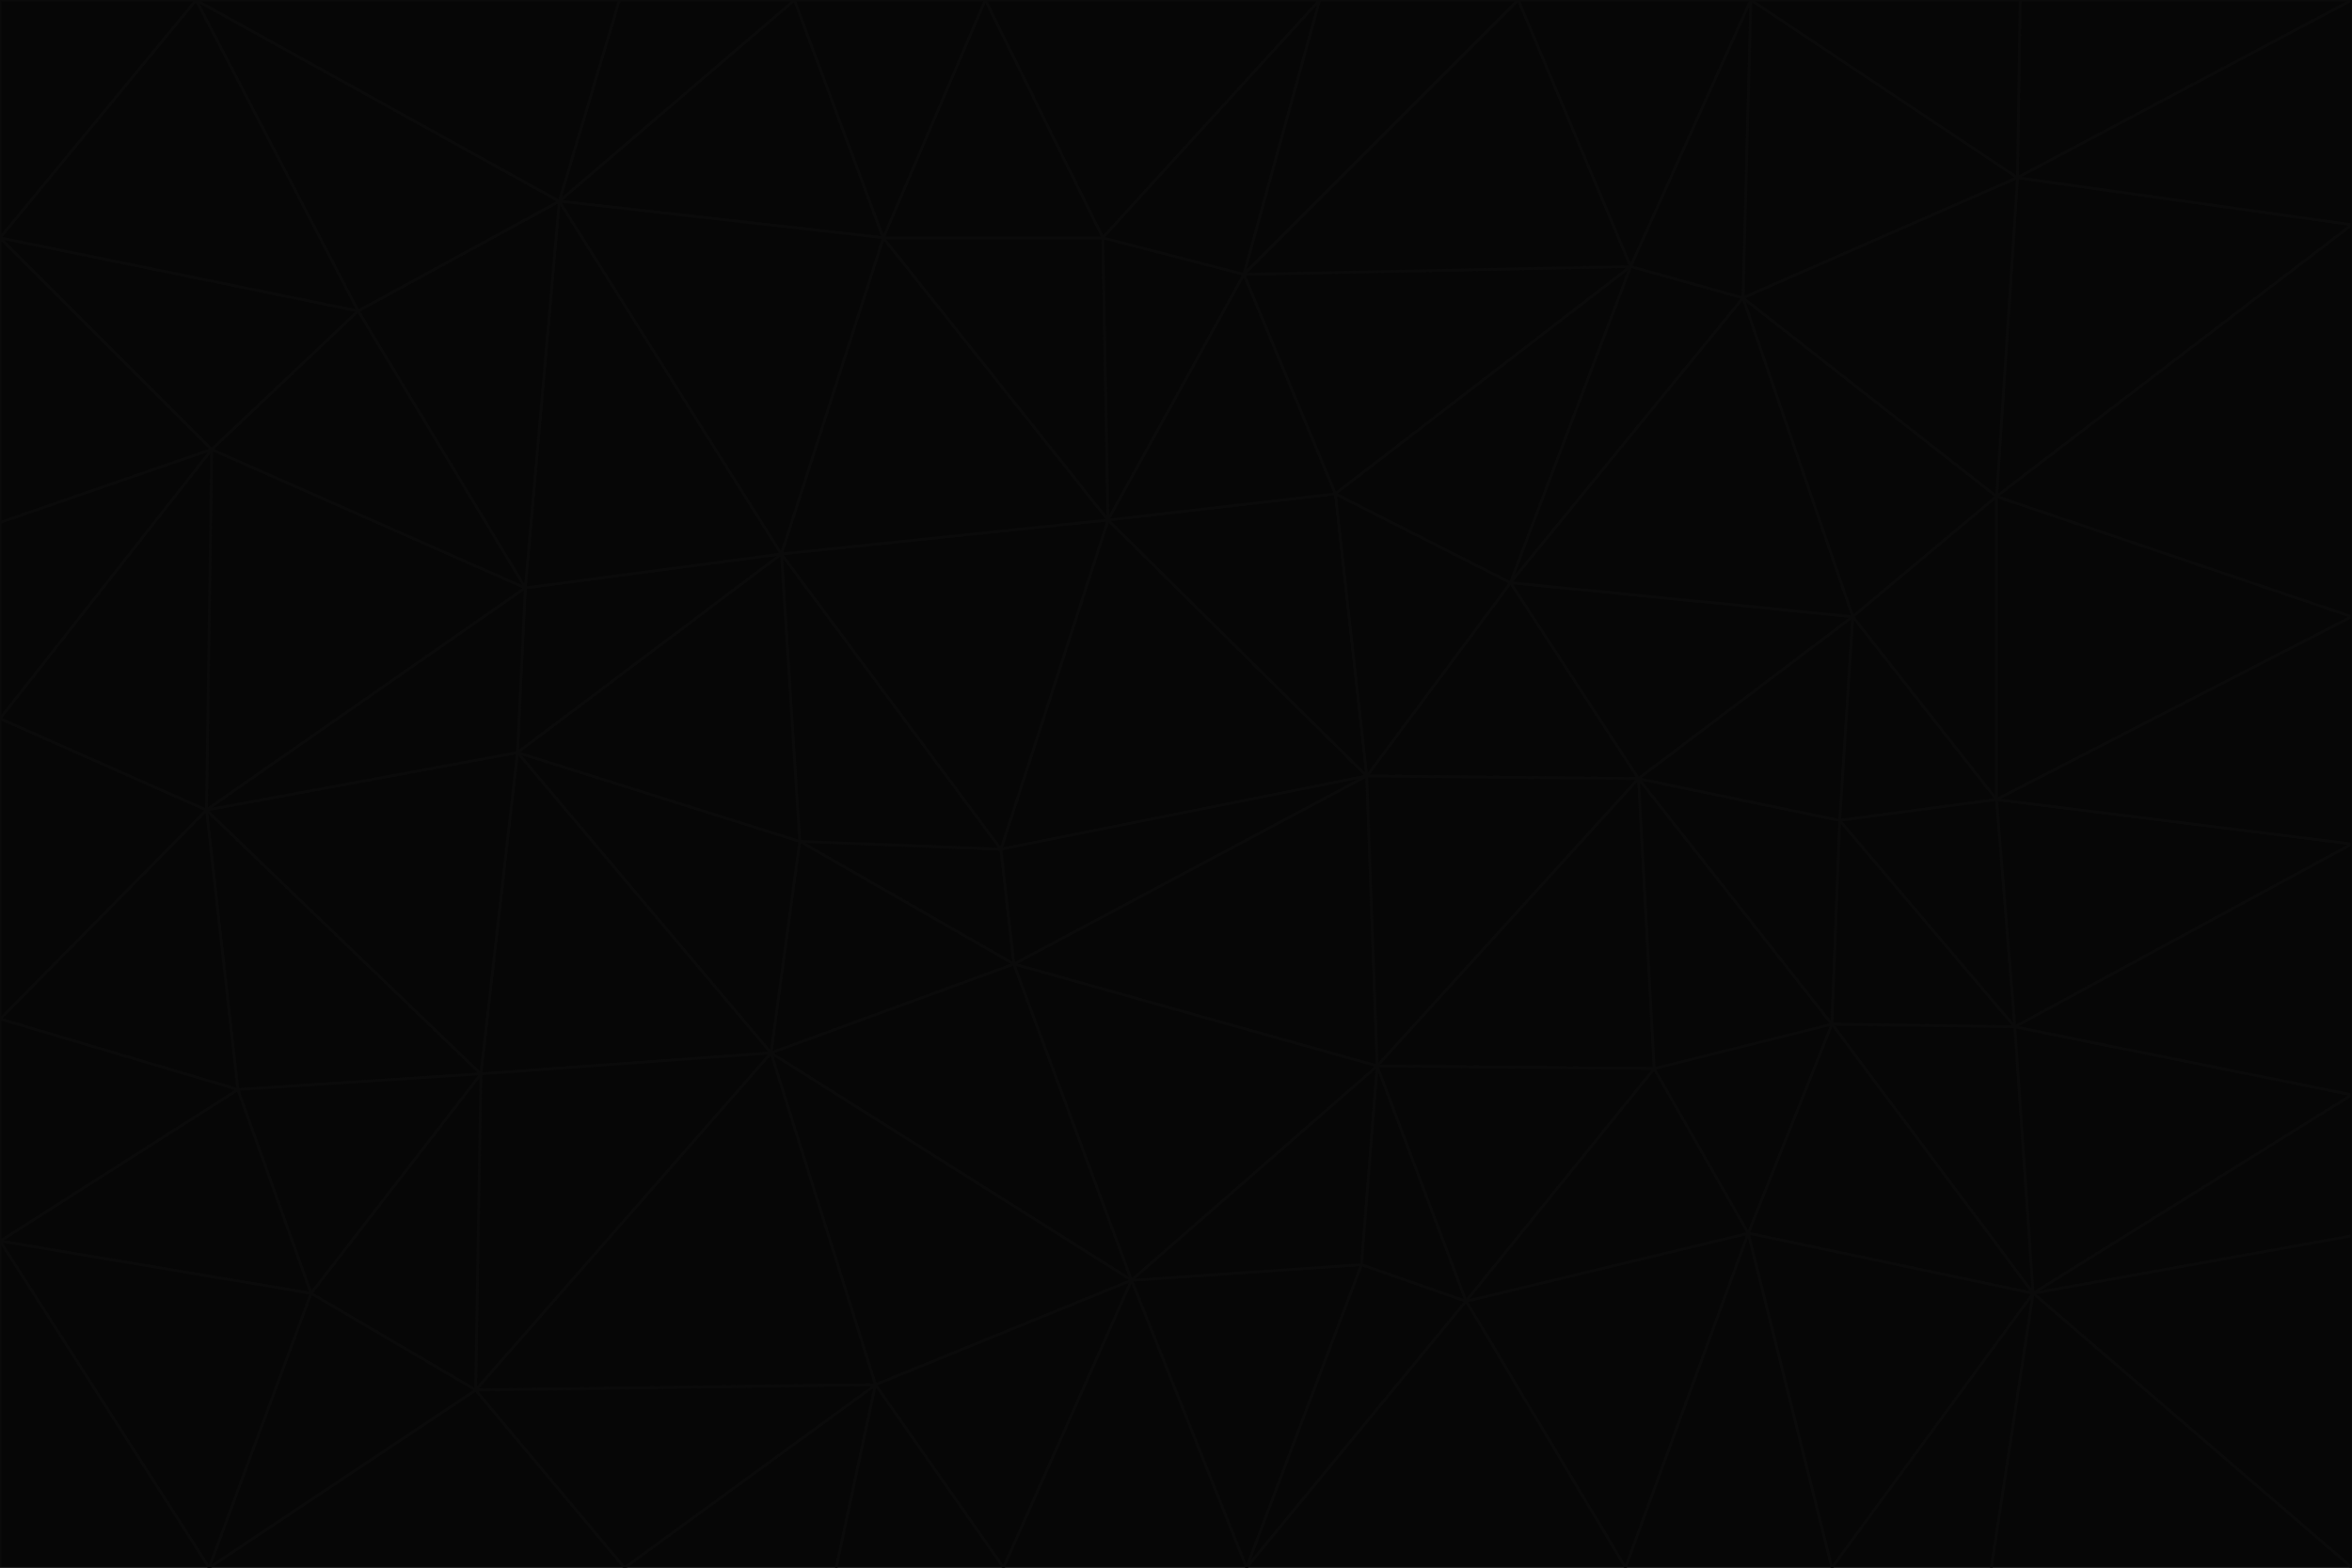 <svg id="visual" viewBox="0 0 900 600" width="900" height="600" xmlns="http://www.w3.org/2000/svg" xmlns:xlink="http://www.w3.org/1999/xlink" version="1.1"><g stroke-width="1" stroke-linejoin="bevel"><path d="M383 325L306 322L388 369Z" fill="#060606" stroke="#0a0a0a"></path><path d="M306 322L295 403L388 369Z" fill="#060606" stroke="#0a0a0a"></path><path d="M383 325L299 212L306 322Z" fill="#060606" stroke="#0a0a0a"></path><path d="M306 322L198 288L295 403Z" fill="#060606" stroke="#0a0a0a"></path><path d="M299 212L198 288L306 322Z" fill="#060606" stroke="#0a0a0a"></path><path d="M295 403L433 490L388 369Z" fill="#060606" stroke="#0a0a0a"></path><path d="M523 297L424 199L383 325Z" fill="#060606" stroke="#0a0a0a"></path><path d="M198 288L184 411L295 403Z" fill="#060606" stroke="#0a0a0a"></path><path d="M295 403L335 530L433 490Z" fill="#060606" stroke="#0a0a0a"></path><path d="M523 297L383 325L388 369Z" fill="#060606" stroke="#0a0a0a"></path><path d="M383 325L424 199L299 212Z" fill="#060606" stroke="#0a0a0a"></path><path d="M182 532L335 530L295 403Z" fill="#060606" stroke="#0a0a0a"></path><path d="M527 408L523 297L388 369Z" fill="#060606" stroke="#0a0a0a"></path><path d="M299 212L201 225L198 288Z" fill="#060606" stroke="#0a0a0a"></path><path d="M79 310L91 417L184 411Z" fill="#060606" stroke="#0a0a0a"></path><path d="M433 490L527 408L388 369Z" fill="#060606" stroke="#0a0a0a"></path><path d="M477 600L521 484L433 490Z" fill="#060606" stroke="#0a0a0a"></path><path d="M433 490L521 484L527 408Z" fill="#060606" stroke="#0a0a0a"></path><path d="M523 297L511 189L424 199Z" fill="#060606" stroke="#0a0a0a"></path><path d="M424 199L338 91L299 212Z" fill="#060606" stroke="#0a0a0a"></path><path d="M184 411L182 532L295 403Z" fill="#060606" stroke="#0a0a0a"></path><path d="M239 600L320 600L335 530Z" fill="#060606" stroke="#0a0a0a"></path><path d="M335 530L384 600L433 490Z" fill="#060606" stroke="#0a0a0a"></path><path d="M320 600L384 600L335 530Z" fill="#060606" stroke="#0a0a0a"></path><path d="M79 310L184 411L198 288Z" fill="#060606" stroke="#0a0a0a"></path><path d="M184 411L119 495L182 532Z" fill="#060606" stroke="#0a0a0a"></path><path d="M422 91L338 91L424 199Z" fill="#060606" stroke="#0a0a0a"></path><path d="M299 212L214 77L201 225Z" fill="#060606" stroke="#0a0a0a"></path><path d="M477 600L561 498L521 484Z" fill="#060606" stroke="#0a0a0a"></path><path d="M521 484L561 498L527 408Z" fill="#060606" stroke="#0a0a0a"></path><path d="M627 298L578 223L523 297Z" fill="#060606" stroke="#0a0a0a"></path><path d="M523 297L578 223L511 189Z" fill="#060606" stroke="#0a0a0a"></path><path d="M91 417L119 495L184 411Z" fill="#060606" stroke="#0a0a0a"></path><path d="M627 298L523 297L527 408Z" fill="#060606" stroke="#0a0a0a"></path><path d="M476 105L422 91L424 199Z" fill="#060606" stroke="#0a0a0a"></path><path d="M81 172L79 310L201 225Z" fill="#060606" stroke="#0a0a0a"></path><path d="M201 225L79 310L198 288Z" fill="#060606" stroke="#0a0a0a"></path><path d="M80 600L239 600L182 532Z" fill="#060606" stroke="#0a0a0a"></path><path d="M182 532L239 600L335 530Z" fill="#060606" stroke="#0a0a0a"></path><path d="M476 105L424 199L511 189Z" fill="#060606" stroke="#0a0a0a"></path><path d="M624 102L476 105L511 189Z" fill="#060606" stroke="#0a0a0a"></path><path d="M384 600L477 600L433 490Z" fill="#060606" stroke="#0a0a0a"></path><path d="M633 409L627 298L527 408Z" fill="#060606" stroke="#0a0a0a"></path><path d="M561 498L633 409L527 408Z" fill="#060606" stroke="#0a0a0a"></path><path d="M304 0L214 77L338 91Z" fill="#060606" stroke="#0a0a0a"></path><path d="M338 91L214 77L299 212Z" fill="#060606" stroke="#0a0a0a"></path><path d="M214 77L137 119L201 225Z" fill="#060606" stroke="#0a0a0a"></path><path d="M137 119L81 172L201 225Z" fill="#060606" stroke="#0a0a0a"></path><path d="M91 417L0 475L119 495Z" fill="#060606" stroke="#0a0a0a"></path><path d="M79 310L0 390L91 417Z" fill="#060606" stroke="#0a0a0a"></path><path d="M0 275L0 390L79 310Z" fill="#060606" stroke="#0a0a0a"></path><path d="M622 600L669 472L561 498Z" fill="#060606" stroke="#0a0a0a"></path><path d="M561 498L669 472L633 409Z" fill="#060606" stroke="#0a0a0a"></path><path d="M633 409L701 392L627 298Z" fill="#060606" stroke="#0a0a0a"></path><path d="M81 172L0 275L79 310Z" fill="#060606" stroke="#0a0a0a"></path><path d="M505 0L377 0L422 91Z" fill="#060606" stroke="#0a0a0a"></path><path d="M422 91L377 0L338 91Z" fill="#060606" stroke="#0a0a0a"></path><path d="M377 0L304 0L338 91Z" fill="#060606" stroke="#0a0a0a"></path><path d="M214 77L75 0L137 119Z" fill="#060606" stroke="#0a0a0a"></path><path d="M669 472L701 392L633 409Z" fill="#060606" stroke="#0a0a0a"></path><path d="M627 298L709 236L578 223Z" fill="#060606" stroke="#0a0a0a"></path><path d="M119 495L80 600L182 532Z" fill="#060606" stroke="#0a0a0a"></path><path d="M0 475L80 600L119 495Z" fill="#060606" stroke="#0a0a0a"></path><path d="M701 392L704 314L627 298Z" fill="#060606" stroke="#0a0a0a"></path><path d="M578 223L624 102L511 189Z" fill="#060606" stroke="#0a0a0a"></path><path d="M476 105L505 0L422 91Z" fill="#060606" stroke="#0a0a0a"></path><path d="M0 390L0 475L91 417Z" fill="#060606" stroke="#0a0a0a"></path><path d="M304 0L237 0L214 77Z" fill="#060606" stroke="#0a0a0a"></path><path d="M0 91L0 200L81 172Z" fill="#060606" stroke="#0a0a0a"></path><path d="M477 600L622 600L561 498Z" fill="#060606" stroke="#0a0a0a"></path><path d="M771 393L704 314L701 392Z" fill="#060606" stroke="#0a0a0a"></path><path d="M0 91L81 172L137 119Z" fill="#060606" stroke="#0a0a0a"></path><path d="M81 172L0 200L0 275Z" fill="#060606" stroke="#0a0a0a"></path><path d="M667 114L624 102L578 223Z" fill="#060606" stroke="#0a0a0a"></path><path d="M704 314L709 236L627 298Z" fill="#060606" stroke="#0a0a0a"></path><path d="M764 306L709 236L704 314Z" fill="#060606" stroke="#0a0a0a"></path><path d="M581 0L505 0L476 105Z" fill="#060606" stroke="#0a0a0a"></path><path d="M709 236L667 114L578 223Z" fill="#060606" stroke="#0a0a0a"></path><path d="M624 102L581 0L476 105Z" fill="#060606" stroke="#0a0a0a"></path><path d="M771 393L701 392L778 495Z" fill="#060606" stroke="#0a0a0a"></path><path d="M771 393L764 306L704 314Z" fill="#060606" stroke="#0a0a0a"></path><path d="M709 236L764 190L667 114Z" fill="#060606" stroke="#0a0a0a"></path><path d="M0 475L0 600L80 600Z" fill="#060606" stroke="#0a0a0a"></path><path d="M670 0L581 0L624 102Z" fill="#060606" stroke="#0a0a0a"></path><path d="M778 495L701 392L669 472Z" fill="#060606" stroke="#0a0a0a"></path><path d="M75 0L0 91L137 119Z" fill="#060606" stroke="#0a0a0a"></path><path d="M622 600L701 600L669 472Z" fill="#060606" stroke="#0a0a0a"></path><path d="M237 0L75 0L214 77Z" fill="#060606" stroke="#0a0a0a"></path><path d="M764 306L764 190L709 236Z" fill="#060606" stroke="#0a0a0a"></path><path d="M667 114L670 0L624 102Z" fill="#060606" stroke="#0a0a0a"></path><path d="M900 236L764 190L764 306Z" fill="#060606" stroke="#0a0a0a"></path><path d="M701 600L778 495L669 472Z" fill="#060606" stroke="#0a0a0a"></path><path d="M900 86L772 68L764 190Z" fill="#060606" stroke="#0a0a0a"></path><path d="M772 68L670 0L667 114Z" fill="#060606" stroke="#0a0a0a"></path><path d="M701 600L762 600L778 495Z" fill="#060606" stroke="#0a0a0a"></path><path d="M75 0L0 0L0 91Z" fill="#060606" stroke="#0a0a0a"></path><path d="M900 323L764 306L771 393Z" fill="#060606" stroke="#0a0a0a"></path><path d="M764 190L772 68L667 114Z" fill="#060606" stroke="#0a0a0a"></path><path d="M900 0L773 0L772 68Z" fill="#060606" stroke="#0a0a0a"></path><path d="M772 68L773 0L670 0Z" fill="#060606" stroke="#0a0a0a"></path><path d="M900 419L771 393L778 495Z" fill="#060606" stroke="#0a0a0a"></path><path d="M900 419L900 323L771 393Z" fill="#060606" stroke="#0a0a0a"></path><path d="M900 473L900 419L778 495Z" fill="#060606" stroke="#0a0a0a"></path><path d="M900 323L900 236L764 306Z" fill="#060606" stroke="#0a0a0a"></path><path d="M900 600L900 473L778 495Z" fill="#060606" stroke="#0a0a0a"></path><path d="M762 600L900 600L778 495Z" fill="#060606" stroke="#0a0a0a"></path><path d="M900 236L900 86L764 190Z" fill="#060606" stroke="#0a0a0a"></path><path d="M900 86L900 0L772 68Z" fill="#060606" stroke="#0a0a0a"></path></g></svg>
